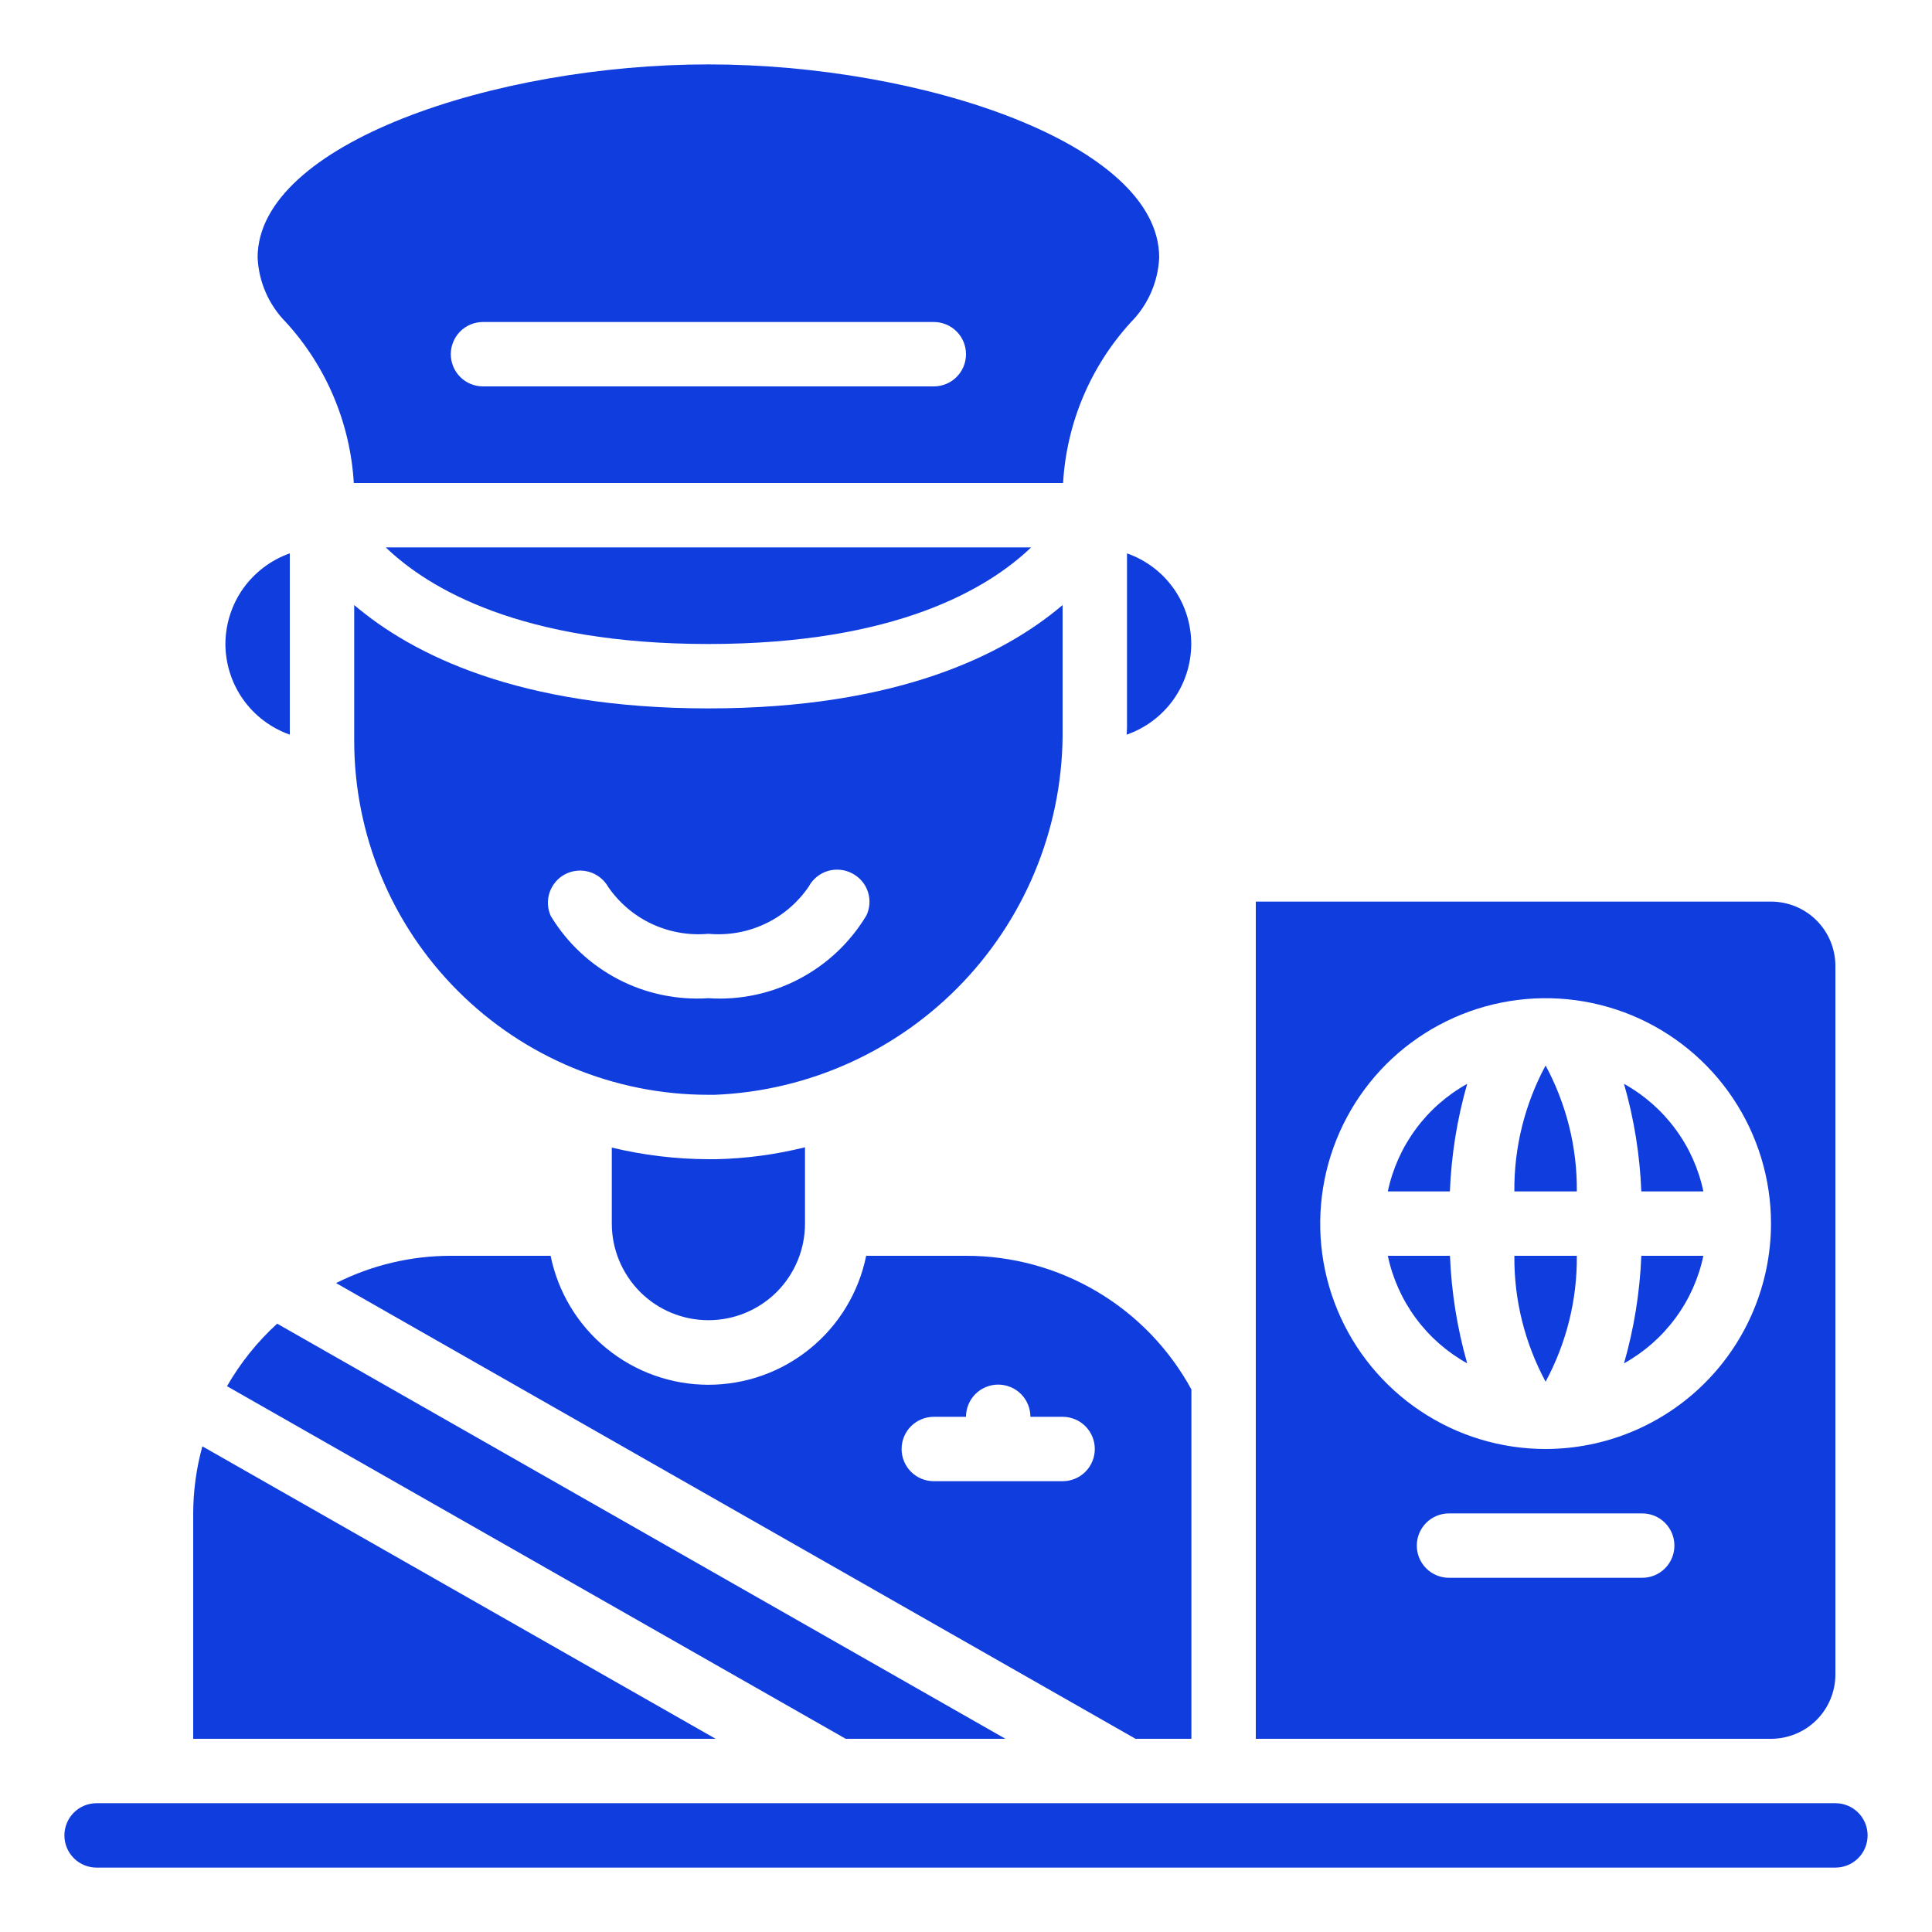 <svg width="24" height="24" viewBox="0 0 24 24" fill="none" xmlns="http://www.w3.org/2000/svg">
<g clip-path="url(#clip0_1292_3767)">
<path d="M14.8 21.6V17.26C14.525 16.757 14.121 16.337 13.628 16.045C13.135 15.753 12.573 15.599 12 15.6H10.76C10.668 16.052 10.423 16.459 10.066 16.75C9.709 17.043 9.261 17.202 8.8 17.202C8.339 17.202 7.892 17.043 7.534 16.75C7.177 16.459 6.932 16.052 6.84 15.6H5.6C5.105 15.6 4.617 15.716 4.175 15.939L14.106 21.6H14.8ZM13.2 18.4H11.6C11.494 18.4 11.392 18.358 11.317 18.283C11.242 18.208 11.2 18.106 11.2 18C11.2 17.894 11.242 17.792 11.317 17.717C11.392 17.642 11.494 17.6 11.6 17.6H12C12 17.494 12.042 17.392 12.117 17.317C12.192 17.242 12.294 17.2 12.4 17.2C12.506 17.2 12.608 17.242 12.683 17.317C12.758 17.392 12.8 17.494 12.8 17.6H13.2C13.306 17.6 13.408 17.642 13.483 17.717C13.558 17.792 13.6 17.894 13.6 18C13.6 18.106 13.558 18.208 13.483 18.283C13.408 18.358 13.306 18.4 13.2 18.4Z" fill="#103DDE"/>
<path d="M17.24 15.6C17.299 15.88 17.418 16.145 17.588 16.375C17.758 16.606 17.976 16.797 18.226 16.936C18.102 16.501 18.03 16.052 18.012 15.6H17.24Z" fill="#103DDE"/>
<path d="M20.174 13.464C20.299 13.899 20.371 14.348 20.389 14.8H21.16C21.101 14.52 20.983 14.255 20.812 14.025C20.642 13.794 20.424 13.603 20.174 13.464Z" fill="#103DDE"/>
<path d="M12.49 21.6L3.443 16.443C3.196 16.668 2.986 16.931 2.82 17.22L10.506 21.6H12.49Z" fill="#103DDE"/>
<path d="M18.812 14.8H19.588C19.593 14.255 19.459 13.717 19.2 13.236C18.941 13.717 18.807 14.255 18.812 14.8Z" fill="#103DDE"/>
<path d="M20.174 16.936C20.424 16.797 20.642 16.606 20.812 16.375C20.983 16.145 21.101 15.88 21.16 15.6H20.389C20.371 16.052 20.299 16.501 20.174 16.936Z" fill="#103DDE"/>
<path d="M19.2 17.164C19.459 16.683 19.593 16.146 19.588 15.6H18.812C18.807 16.146 18.941 16.683 19.2 17.164Z" fill="#103DDE"/>
<path d="M17.24 14.8H18.011C18.029 14.348 18.101 13.899 18.226 13.464C17.976 13.603 17.758 13.794 17.588 14.025C17.418 14.255 17.299 14.52 17.24 14.8Z" fill="#103DDE"/>
<path d="M2.514 17.967C2.439 18.238 2.401 18.518 2.4 18.8V21.6H8.89L2.514 17.967Z" fill="#103DDE"/>
<path d="M2.8 8C2.801 8.247 2.878 8.488 3.021 8.69C3.165 8.892 3.367 9.044 3.6 9.126V6.874C3.367 6.956 3.165 7.109 3.021 7.31C2.878 7.512 2.801 7.753 2.8 8Z" fill="#103DDE"/>
<path d="M14 6.874V9.04C14 9.069 13.996 9.097 13.996 9.126C14.229 9.045 14.432 8.893 14.576 8.692C14.72 8.49 14.797 8.249 14.798 8.001C14.798 7.754 14.722 7.512 14.579 7.31C14.436 7.108 14.233 6.956 14 6.874Z" fill="#103DDE"/>
<path d="M22.8 20.8V12C22.8 11.788 22.716 11.584 22.566 11.434C22.416 11.284 22.212 11.2 22 11.2H15.6V21.6H22C22.212 21.6 22.416 21.516 22.566 21.366C22.716 21.216 22.8 21.012 22.8 20.8ZM20.4 19.6H18C17.894 19.6 17.792 19.558 17.717 19.483C17.642 19.408 17.6 19.306 17.6 19.2C17.6 19.094 17.642 18.992 17.717 18.917C17.792 18.842 17.894 18.8 18 18.8H20.4C20.506 18.8 20.608 18.842 20.683 18.917C20.758 18.992 20.8 19.094 20.8 19.2C20.8 19.306 20.758 19.408 20.683 19.483C20.608 19.558 20.506 19.6 20.4 19.6ZM19.2 18C18.646 18 18.105 17.836 17.645 17.528C17.184 17.22 16.825 16.783 16.613 16.271C16.401 15.76 16.346 15.197 16.454 14.654C16.562 14.111 16.829 13.612 17.22 13.22C17.612 12.829 18.111 12.562 18.654 12.454C19.197 12.346 19.76 12.401 20.272 12.613C20.783 12.825 21.221 13.184 21.528 13.644C21.836 14.105 22 14.646 22 15.2C21.999 15.942 21.704 16.654 21.179 17.179C20.654 17.704 19.942 17.999 19.2 18Z" fill="#103DDE"/>
<path d="M22.8 22.4H1.2C1.094 22.4 0.992 22.442 0.917 22.517C0.842 22.592 0.8 22.694 0.8 22.8C0.8 22.906 0.842 23.008 0.917 23.083C0.992 23.158 1.094 23.2 1.2 23.2H22.8C22.906 23.2 23.008 23.158 23.083 23.083C23.158 23.008 23.2 22.906 23.2 22.8C23.2 22.694 23.158 22.592 23.083 22.517C23.008 22.442 22.906 22.4 22.8 22.4Z" fill="#103DDE"/>
<path d="M12.809 6.8H4.792C5.327 7.313 6.474 8 8.8 8C11.126 8 12.273 7.313 12.809 6.8Z" fill="#103DDE"/>
<path d="M7.6 14.256V15.2C7.6 15.518 7.727 15.823 7.952 16.049C8.177 16.274 8.482 16.4 8.8 16.4C9.118 16.4 9.424 16.274 9.649 16.049C9.874 15.823 10 15.518 10 15.2V14.252C9.638 14.342 9.267 14.392 8.895 14.4H8.8C8.396 14.399 7.993 14.35 7.6 14.256Z" fill="#103DDE"/>
<path d="M14.048 4.003C14.261 3.788 14.386 3.502 14.4 3.2C14.4 1.786 11.449 0.8 8.8 0.8C6.151 0.8 3.2 1.786 3.2 3.2C3.214 3.502 3.339 3.788 3.552 4.003C4.054 4.552 4.351 5.257 4.395 6H13.206C13.249 5.257 13.546 4.552 14.048 4.003ZM11.6 4.8H6C5.894 4.8 5.792 4.758 5.717 4.683C5.642 4.608 5.6 4.506 5.6 4.4C5.6 4.294 5.642 4.192 5.717 4.117C5.792 4.042 5.894 4 6 4H11.6C11.706 4 11.808 4.042 11.883 4.117C11.958 4.192 12 4.294 12 4.4C12 4.506 11.958 4.608 11.883 4.683C11.808 4.758 11.706 4.8 11.6 4.8Z" fill="#103DDE"/>
<path d="M13.2 9.04V7.516C12.483 8.126 11.16 8.8 8.8 8.8C6.44 8.8 5.117 8.126 4.4 7.516V9.2C4.4 10.367 4.863 11.486 5.689 12.311C6.514 13.136 7.633 13.6 8.8 13.6H8.88C10.052 13.552 11.159 13.049 11.966 12.198C12.773 11.346 13.216 10.213 13.2 9.04ZM10.76 11.377C10.558 11.711 10.269 11.983 9.923 12.163C9.578 12.344 9.189 12.426 8.8 12.4C8.411 12.425 8.023 12.344 7.678 12.164C7.333 11.983 7.043 11.712 6.842 11.379C6.799 11.285 6.795 11.178 6.829 11.081C6.864 10.984 6.934 10.903 7.026 10.857C7.118 10.811 7.225 10.802 7.323 10.832C7.422 10.862 7.505 10.929 7.556 11.019C7.693 11.217 7.88 11.376 8.099 11.478C8.318 11.58 8.56 11.622 8.8 11.6C9.041 11.622 9.283 11.58 9.502 11.477C9.721 11.375 9.908 11.215 10.045 11.016C10.094 10.923 10.178 10.853 10.279 10.821C10.38 10.79 10.489 10.799 10.583 10.848C10.676 10.895 10.748 10.977 10.781 11.077C10.814 11.176 10.806 11.285 10.76 11.379V11.377Z" fill="#103DDE"/>
</g>
<defs>
<clipPath id="clip0_1292_3767">
<rect width="24" height="24" fill="white"/>
</clipPath>
</defs>
</svg>
